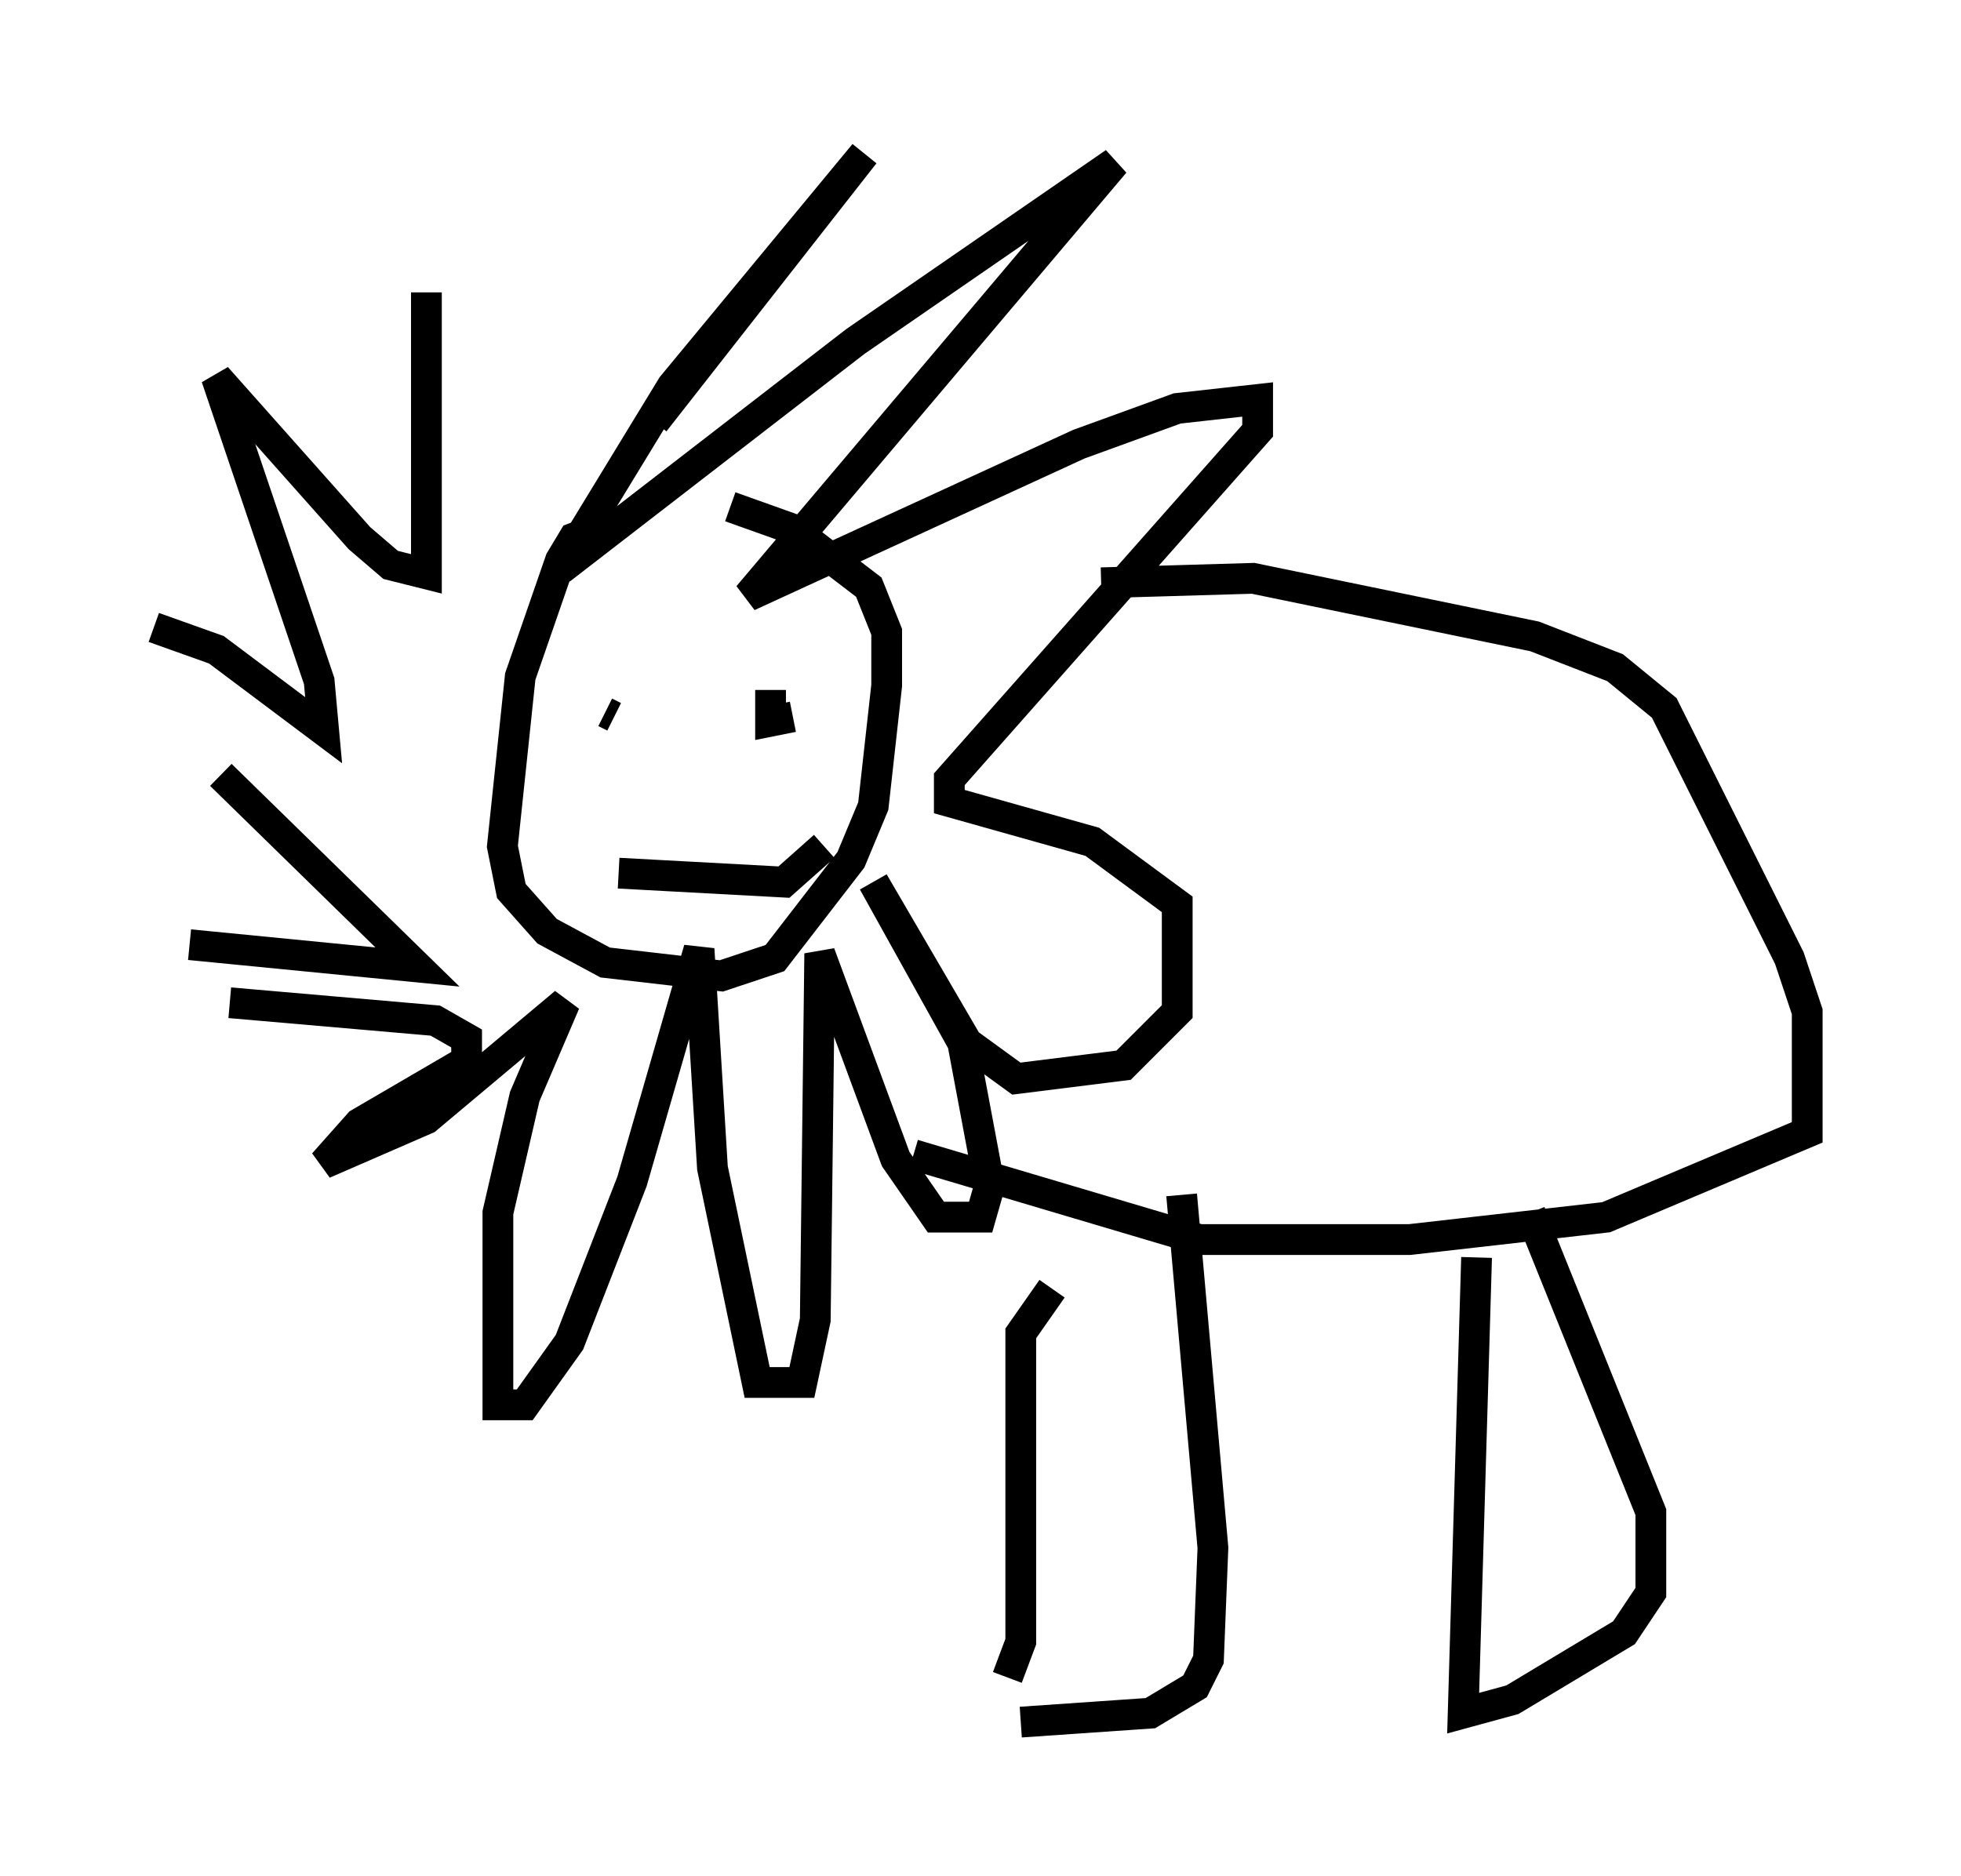 <?xml version="1.0" encoding="utf-8" ?>
<svg baseProfile="full" height="60.983" version="1.1" width="63.743" xmlns="http://www.w3.org/2000/svg" xmlns:ev="http://www.w3.org/2001/xml-events" xmlns:xlink="http://www.w3.org/1999/xlink"><defs /><rect fill="white" height="60.983" width="63.743" x="0" y="0" /><path d="M21.123, 17.346 m-1.307, -0.291 l-1.162, 0.436 -0.436, 0.726 l-1.307, 3.777 -0.581, 5.52 l0.291, 1.453 1.162, 1.307 l1.888, 1.017 3.777, 0.436 l1.743, -0.581 2.469, -3.196 l0.726, -1.743 0.436, -3.922 l0.0, -1.743 -0.581, -1.453 l-2.469, -1.888 -2.034, -0.726 m-2.469, -2.76 l6.827, -8.715 -6.246, 7.553 l-3.631, 5.955 9.587, -7.408 l8.425, -5.81 -11.911, 14.089 l10.749, -4.939 3.196, -1.162 l2.615, -0.291 0.0, 1.017 l-10.022, 11.33 0.0, 0.726 l4.648, 1.307 2.76, 2.034 l0.0, 3.486 -1.743, 1.743 l-3.486, 0.436 -1.598, -1.162 l-3.05, -5.229 2.905, 5.229 l0.872, 4.648 -0.291, 1.017 l-1.453, 0.0 -1.307, -1.888 l-2.469, -6.682 -0.145, 11.911 l-0.436, 2.034 -1.453, 0.0 l-1.453, -6.972 -0.436, -7.117 l-2.179, 7.553 -2.034, 5.229 l-1.453, 2.034 -0.872, 0.0 l0.0, -6.246 0.872, -3.777 l1.307, -3.05 -4.503, 3.777 l-3.341, 1.453 1.162, -1.307 l3.486, -2.034 0.0, -0.726 l-1.017, -0.581 -6.682, -0.581 m-1.307, -1.888 l7.408, 0.726 -6.391, -6.246 m-2.179, -4.793 l2.034, 0.726 3.486, 2.615 l-0.145, -1.598 -3.341, -9.877 l4.648, 5.229 1.017, 0.872 l1.162, 0.291 0.0, -9.151 m21.933, 9.441 l4.939, -0.145 9.151, 1.888 l2.615, 1.017 1.598, 1.307 l4.067, 8.134 0.581, 1.743 l0.0, 3.922 -6.536, 2.76 l-6.391, 0.726 -6.827, 0.0 l-9.296, -2.76 m4.503, 4.358 l-1.017, 1.453 0.0, 10.022 l-0.436, 1.162 m0.436, 1.453 l4.212, -0.291 1.453, -0.872 l0.436, -0.872 0.145, -3.631 l-1.017, -11.475 m9.587, 2.034 l-0.436, 14.816 1.598, -0.436 l3.631, -2.179 0.872, -1.307 l0.0, -2.615 -3.922, -9.732 m-30.067, -16.268 l0.291, 0.145 m5.81, 0.0 l-0.726, 0.145 0.0, -1.017 m-4.939, 5.955 l5.374, 0.291 1.307, -1.162 " fill="none" stroke="black" stroke-width="1" /></svg>